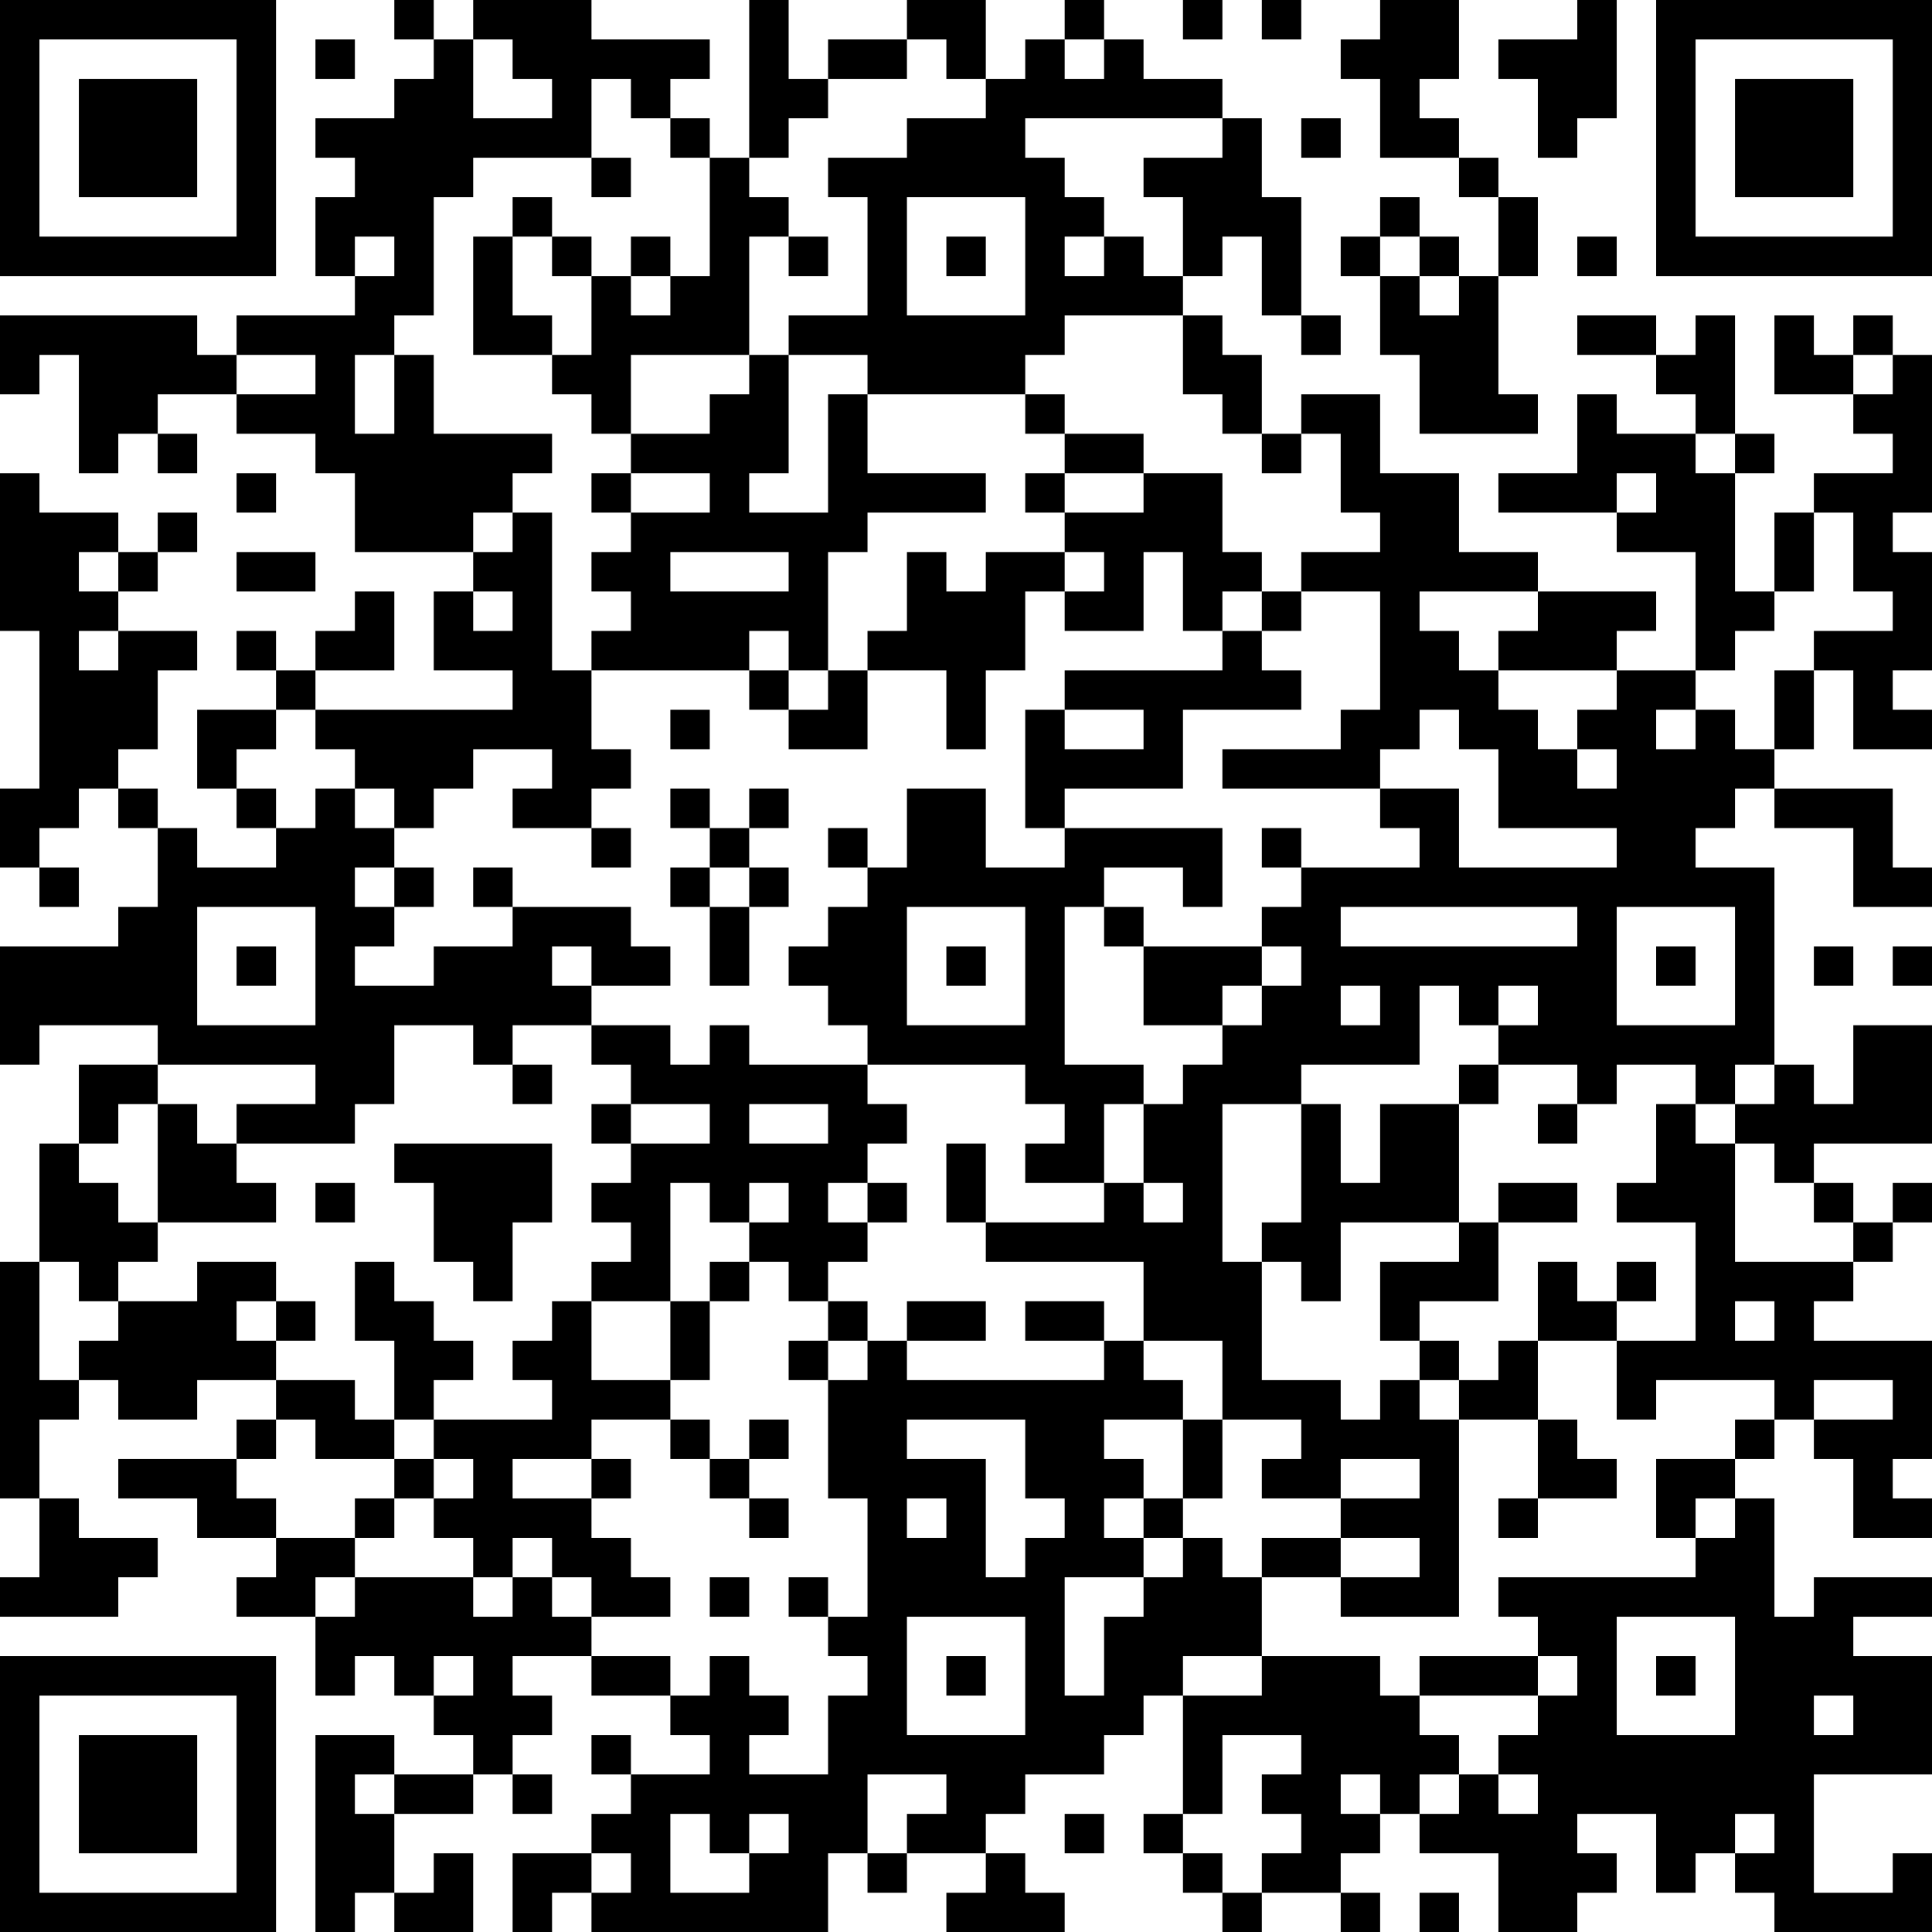 <?xml version="1.0" encoding="UTF-8"?>
<svg xmlns="http://www.w3.org/2000/svg" version="1.1" width="200" height="200" viewBox="0 0 200 200"><rect x="0" y="0" width="200" height="200" fill="#ffffff"/><g transform="scale(4.082)"><g transform="translate(0,0)"><path fill-rule="evenodd" d="M10 0L10 1L11 1L11 2L10 2L10 3L8 3L8 4L9 4L9 5L8 5L8 7L9 7L9 8L6 8L6 9L5 9L5 8L0 8L0 10L1 10L1 9L2 9L2 12L3 12L3 11L4 11L4 12L5 12L5 11L4 11L4 10L6 10L6 11L8 11L8 12L9 12L9 14L12 14L12 15L11 15L11 17L13 17L13 18L8 18L8 17L10 17L10 15L9 15L9 16L8 16L8 17L7 17L7 16L6 16L6 17L7 17L7 18L5 18L5 20L6 20L6 21L7 21L7 22L5 22L5 21L4 21L4 20L3 20L3 19L4 19L4 17L5 17L5 16L3 16L3 15L4 15L4 14L5 14L5 13L4 13L4 14L3 14L3 13L1 13L1 12L0 12L0 16L1 16L1 20L0 20L0 22L1 22L1 23L2 23L2 22L1 22L1 21L2 21L2 20L3 20L3 21L4 21L4 23L3 23L3 24L0 24L0 27L1 27L1 26L4 26L4 27L2 27L2 29L1 29L1 32L0 32L0 38L1 38L1 40L0 40L0 41L3 41L3 40L4 40L4 39L2 39L2 38L1 38L1 36L2 36L2 35L3 35L3 36L5 36L5 35L7 35L7 36L6 36L6 37L3 37L3 38L5 38L5 39L7 39L7 40L6 40L6 41L8 41L8 43L9 43L9 42L10 42L10 43L11 43L11 44L12 44L12 45L10 45L10 44L8 44L8 49L9 49L9 48L10 48L10 49L12 49L12 47L11 47L11 48L10 48L10 46L12 46L12 45L13 45L13 46L14 46L14 45L13 45L13 44L14 44L14 43L13 43L13 42L15 42L15 43L17 43L17 44L18 44L18 45L16 45L16 44L15 44L15 45L16 45L16 46L15 46L15 47L13 47L13 49L14 49L14 48L15 48L15 49L21 49L21 47L22 47L22 48L23 48L23 47L25 47L25 48L24 48L24 49L27 49L27 48L26 48L26 47L25 47L25 46L26 46L26 45L28 45L28 44L29 44L29 43L30 43L30 46L29 46L29 47L30 47L30 48L31 48L31 49L32 49L32 48L34 48L34 49L35 49L35 48L34 48L34 47L35 47L35 46L36 46L36 47L38 47L38 49L40 49L40 48L41 48L41 47L40 47L40 46L42 46L42 48L43 48L43 47L44 47L44 48L45 48L45 49L49 49L49 47L48 47L48 48L46 48L46 45L49 45L49 42L47 42L47 41L49 41L49 40L46 40L46 41L45 41L45 38L44 38L44 37L45 37L45 36L46 36L46 37L47 37L47 39L49 39L49 38L48 38L48 37L49 37L49 34L46 34L46 33L47 33L47 32L48 32L48 31L49 31L49 30L48 30L48 31L47 31L47 30L46 30L46 29L49 29L49 26L47 26L47 28L46 28L46 27L45 27L45 22L43 22L43 21L44 21L44 20L45 20L45 21L47 21L47 23L49 23L49 22L48 22L48 20L45 20L45 19L46 19L46 17L47 17L47 19L49 19L49 18L48 18L48 17L49 17L49 14L48 14L48 13L49 13L49 9L48 9L48 8L47 8L47 9L46 9L46 8L45 8L45 10L47 10L47 11L48 11L48 12L46 12L46 13L45 13L45 15L44 15L44 12L45 12L45 11L44 11L44 8L43 8L43 9L42 9L42 8L40 8L40 9L42 9L42 10L43 10L43 11L41 11L41 10L40 10L40 12L38 12L38 13L41 13L41 14L43 14L43 17L41 17L41 16L42 16L42 15L39 15L39 14L37 14L37 12L35 12L35 10L33 10L33 11L32 11L32 9L31 9L31 8L30 8L30 7L31 7L31 6L32 6L32 8L33 8L33 9L34 9L34 8L33 8L33 5L32 5L32 3L31 3L31 2L29 2L29 1L28 1L28 0L27 0L27 1L26 1L26 2L25 2L25 0L23 0L23 1L21 1L21 2L20 2L20 0L19 0L19 4L18 4L18 3L17 3L17 2L18 2L18 1L15 1L15 0L12 0L12 1L11 1L11 0ZM30 0L30 1L31 1L31 0ZM32 0L32 1L33 1L33 0ZM35 0L35 1L34 1L34 2L35 2L35 4L37 4L37 5L38 5L38 7L37 7L37 6L36 6L36 5L35 5L35 6L34 6L34 7L35 7L35 9L36 9L36 11L39 11L39 10L38 10L38 7L39 7L39 5L38 5L38 4L37 4L37 3L36 3L36 2L37 2L37 0ZM40 0L40 1L38 1L38 2L39 2L39 4L40 4L40 3L41 3L41 0ZM8 1L8 2L9 2L9 1ZM12 1L12 3L14 3L14 2L13 2L13 1ZM23 1L23 2L21 2L21 3L20 3L20 4L19 4L19 5L20 5L20 6L19 6L19 9L16 9L16 11L15 11L15 10L14 10L14 9L15 9L15 7L16 7L16 8L17 8L17 7L18 7L18 4L17 4L17 3L16 3L16 2L15 2L15 4L12 4L12 5L11 5L11 8L10 8L10 9L9 9L9 11L10 11L10 9L11 9L11 11L14 11L14 12L13 12L13 13L12 13L12 14L13 14L13 13L14 13L14 17L15 17L15 19L16 19L16 20L15 20L15 21L13 21L13 20L14 20L14 19L12 19L12 20L11 20L11 21L10 21L10 20L9 20L9 19L8 19L8 18L7 18L7 19L6 19L6 20L7 20L7 21L8 21L8 20L9 20L9 21L10 21L10 22L9 22L9 23L10 23L10 24L9 24L9 25L11 25L11 24L13 24L13 23L16 23L16 24L17 24L17 25L15 25L15 24L14 24L14 25L15 25L15 26L13 26L13 27L12 27L12 26L10 26L10 28L9 28L9 29L6 29L6 28L8 28L8 27L4 27L4 28L3 28L3 29L2 29L2 30L3 30L3 31L4 31L4 32L3 32L3 33L2 33L2 32L1 32L1 35L2 35L2 34L3 34L3 33L5 33L5 32L7 32L7 33L6 33L6 34L7 34L7 35L9 35L9 36L10 36L10 37L8 37L8 36L7 36L7 37L6 37L6 38L7 38L7 39L9 39L9 40L8 40L8 41L9 41L9 40L12 40L12 41L13 41L13 40L14 40L14 41L15 41L15 42L17 42L17 43L18 43L18 42L19 42L19 43L20 43L20 44L19 44L19 45L21 45L21 43L22 43L22 42L21 42L21 41L22 41L22 38L21 38L21 35L22 35L22 34L23 34L23 35L28 35L28 34L29 34L29 35L30 35L30 36L28 36L28 37L29 37L29 38L28 38L28 39L29 39L29 40L27 40L27 43L28 43L28 41L29 41L29 40L30 40L30 39L31 39L31 40L32 40L32 42L30 42L30 43L32 43L32 42L35 42L35 43L36 43L36 44L37 44L37 45L36 45L36 46L37 46L37 45L38 45L38 46L39 46L39 45L38 45L38 44L39 44L39 43L40 43L40 42L39 42L39 41L38 41L38 40L43 40L43 39L44 39L44 38L43 38L43 39L42 39L42 37L44 37L44 36L45 36L45 35L42 35L42 36L41 36L41 34L43 34L43 31L41 31L41 30L42 30L42 28L43 28L43 29L44 29L44 32L47 32L47 31L46 31L46 30L45 30L45 29L44 29L44 28L45 28L45 27L44 27L44 28L43 28L43 27L41 27L41 28L40 28L40 27L38 27L38 26L39 26L39 25L38 25L38 26L37 26L37 25L36 25L36 27L33 27L33 28L31 28L31 32L32 32L32 35L34 35L34 36L35 36L35 35L36 35L36 36L37 36L37 41L34 41L34 40L36 40L36 39L34 39L34 38L36 38L36 37L34 37L34 38L32 38L32 37L33 37L33 36L31 36L31 34L29 34L29 32L25 32L25 31L28 31L28 30L29 30L29 31L30 31L30 30L29 30L29 28L30 28L30 27L31 27L31 26L32 26L32 25L33 25L33 24L32 24L32 23L33 23L33 22L36 22L36 21L35 21L35 20L37 20L37 22L41 22L41 21L38 21L38 19L37 19L37 18L36 18L36 19L35 19L35 20L31 20L31 19L34 19L34 18L35 18L35 15L33 15L33 14L35 14L35 13L34 13L34 11L33 11L33 12L32 12L32 11L31 11L31 10L30 10L30 8L27 8L27 9L26 9L26 10L22 10L22 9L20 9L20 8L22 8L22 5L21 5L21 4L23 4L23 3L25 3L25 2L24 2L24 1ZM27 1L27 2L28 2L28 1ZM26 3L26 4L27 4L27 5L28 5L28 6L27 6L27 7L28 7L28 6L29 6L29 7L30 7L30 5L29 5L29 4L31 4L31 3ZM33 3L33 4L34 4L34 3ZM15 4L15 5L16 5L16 4ZM13 5L13 6L12 6L12 9L14 9L14 8L13 8L13 6L14 6L14 7L15 7L15 6L14 6L14 5ZM23 5L23 8L26 8L26 5ZM9 6L9 7L10 7L10 6ZM16 6L16 7L17 7L17 6ZM20 6L20 7L21 7L21 6ZM24 6L24 7L25 7L25 6ZM35 6L35 7L36 7L36 8L37 8L37 7L36 7L36 6ZM40 6L40 7L41 7L41 6ZM6 9L6 10L8 10L8 9ZM19 9L19 10L18 10L18 11L16 11L16 12L15 12L15 13L16 13L16 14L15 14L15 15L16 15L16 16L15 16L15 17L19 17L19 18L20 18L20 19L22 19L22 17L24 17L24 19L25 19L25 17L26 17L26 15L27 15L27 16L29 16L29 14L30 14L30 16L31 16L31 17L27 17L27 18L26 18L26 21L27 21L27 22L25 22L25 20L23 20L23 22L22 22L22 21L21 21L21 22L22 22L22 23L21 23L21 24L20 24L20 25L21 25L21 26L22 26L22 27L19 27L19 26L18 26L18 27L17 27L17 26L15 26L15 27L16 27L16 28L15 28L15 29L16 29L16 30L15 30L15 31L16 31L16 32L15 32L15 33L14 33L14 34L13 34L13 35L14 35L14 36L11 36L11 35L12 35L12 34L11 34L11 33L10 33L10 32L9 32L9 34L10 34L10 36L11 36L11 37L10 37L10 38L9 38L9 39L10 39L10 38L11 38L11 39L12 39L12 40L13 40L13 39L14 39L14 40L15 40L15 41L17 41L17 40L16 40L16 39L15 39L15 38L16 38L16 37L15 37L15 36L17 36L17 37L18 37L18 38L19 38L19 39L20 39L20 38L19 38L19 37L20 37L20 36L19 36L19 37L18 37L18 36L17 36L17 35L18 35L18 33L19 33L19 32L20 32L20 33L21 33L21 34L20 34L20 35L21 35L21 34L22 34L22 33L21 33L21 32L22 32L22 31L23 31L23 30L22 30L22 29L23 29L23 28L22 28L22 27L26 27L26 28L27 28L27 29L26 29L26 30L28 30L28 28L29 28L29 27L27 27L27 23L28 23L28 24L29 24L29 26L31 26L31 25L32 25L32 24L29 24L29 23L28 23L28 22L30 22L30 23L31 23L31 21L27 21L27 20L30 20L30 18L33 18L33 17L32 17L32 16L33 16L33 15L32 15L32 14L31 14L31 12L29 12L29 11L27 11L27 10L26 10L26 11L27 11L27 12L26 12L26 13L27 13L27 14L25 14L25 15L24 15L24 14L23 14L23 16L22 16L22 17L21 17L21 14L22 14L22 13L25 13L25 12L22 12L22 10L21 10L21 13L19 13L19 12L20 12L20 9ZM47 9L47 10L48 10L48 9ZM43 11L43 12L44 12L44 11ZM6 12L6 13L7 13L7 12ZM16 12L16 13L18 13L18 12ZM27 12L27 13L29 13L29 12ZM41 12L41 13L42 13L42 12ZM46 13L46 15L45 15L45 16L44 16L44 17L43 17L43 18L42 18L42 19L43 19L43 18L44 18L44 19L45 19L45 17L46 17L46 16L48 16L48 15L47 15L47 13ZM2 14L2 15L3 15L3 14ZM6 14L6 15L8 15L8 14ZM17 14L17 15L20 15L20 14ZM27 14L27 15L28 15L28 14ZM12 15L12 16L13 16L13 15ZM31 15L31 16L32 16L32 15ZM36 15L36 16L37 16L37 17L38 17L38 18L39 18L39 19L40 19L40 20L41 20L41 19L40 19L40 18L41 18L41 17L38 17L38 16L39 16L39 15ZM2 16L2 17L3 17L3 16ZM19 16L19 17L20 17L20 18L21 18L21 17L20 17L20 16ZM17 18L17 19L18 19L18 18ZM27 18L27 19L29 19L29 18ZM17 20L17 21L18 21L18 22L17 22L17 23L18 23L18 25L19 25L19 23L20 23L20 22L19 22L19 21L20 21L20 20L19 20L19 21L18 21L18 20ZM15 21L15 22L16 22L16 21ZM32 21L32 22L33 22L33 21ZM10 22L10 23L11 23L11 22ZM12 22L12 23L13 23L13 22ZM18 22L18 23L19 23L19 22ZM5 23L5 26L8 26L8 23ZM23 23L23 26L26 26L26 23ZM34 23L34 24L40 24L40 23ZM41 23L41 26L44 26L44 23ZM6 24L6 25L7 25L7 24ZM24 24L24 25L25 25L25 24ZM42 24L42 25L43 25L43 24ZM46 24L46 25L47 25L47 24ZM48 24L48 25L49 25L49 24ZM34 25L34 26L35 26L35 25ZM13 27L13 28L14 28L14 27ZM37 27L37 28L35 28L35 30L34 30L34 28L33 28L33 31L32 31L32 32L33 32L33 33L34 33L34 31L37 31L37 32L35 32L35 34L36 34L36 35L37 35L37 36L39 36L39 38L38 38L38 39L39 39L39 38L41 38L41 37L40 37L40 36L39 36L39 34L41 34L41 33L42 33L42 32L41 32L41 33L40 33L40 32L39 32L39 34L38 34L38 35L37 35L37 34L36 34L36 33L38 33L38 31L40 31L40 30L38 30L38 31L37 31L37 28L38 28L38 27ZM4 28L4 31L7 31L7 30L6 30L6 29L5 29L5 28ZM16 28L16 29L18 29L18 28ZM19 28L19 29L21 29L21 28ZM39 28L39 29L40 29L40 28ZM10 29L10 30L11 30L11 32L12 32L12 33L13 33L13 31L14 31L14 29ZM24 29L24 31L25 31L25 29ZM8 30L8 31L9 31L9 30ZM17 30L17 33L15 33L15 35L17 35L17 33L18 33L18 32L19 32L19 31L20 31L20 30L19 30L19 31L18 31L18 30ZM21 30L21 31L22 31L22 30ZM7 33L7 34L8 34L8 33ZM23 33L23 34L25 34L25 33ZM26 33L26 34L28 34L28 33ZM44 33L44 34L45 34L45 33ZM46 35L46 36L48 36L48 35ZM23 36L23 37L25 37L25 40L26 40L26 39L27 39L27 38L26 38L26 36ZM30 36L30 38L29 38L29 39L30 39L30 38L31 38L31 36ZM11 37L11 38L12 38L12 37ZM13 37L13 38L15 38L15 37ZM23 38L23 39L24 39L24 38ZM32 39L32 40L34 40L34 39ZM18 40L18 41L19 41L19 40ZM20 40L20 41L21 41L21 40ZM23 41L23 44L26 44L26 41ZM41 41L41 44L44 44L44 41ZM11 42L11 43L12 43L12 42ZM24 42L24 43L25 43L25 42ZM36 42L36 43L39 43L39 42ZM42 42L42 43L43 43L43 42ZM46 43L46 44L47 44L47 43ZM31 44L31 46L30 46L30 47L31 47L31 48L32 48L32 47L33 47L33 46L32 46L32 45L33 45L33 44ZM9 45L9 46L10 46L10 45ZM22 45L22 47L23 47L23 46L24 46L24 45ZM34 45L34 46L35 46L35 45ZM17 46L17 48L19 48L19 47L20 47L20 46L19 46L19 47L18 47L18 46ZM27 46L27 47L28 47L28 46ZM44 46L44 47L45 47L45 46ZM15 47L15 48L16 48L16 47ZM36 48L36 49L37 49L37 48ZM0 0L0 7L7 7L7 0ZM1 1L1 6L6 6L6 1ZM2 2L2 5L5 5L5 2ZM42 0L42 7L49 7L49 0ZM43 1L43 6L48 6L48 1ZM44 2L44 5L47 5L47 2ZM0 42L0 49L7 49L7 42ZM1 43L1 48L6 48L6 43ZM2 44L2 47L5 47L5 44Z" fill="#000000"/></g></g></svg>
